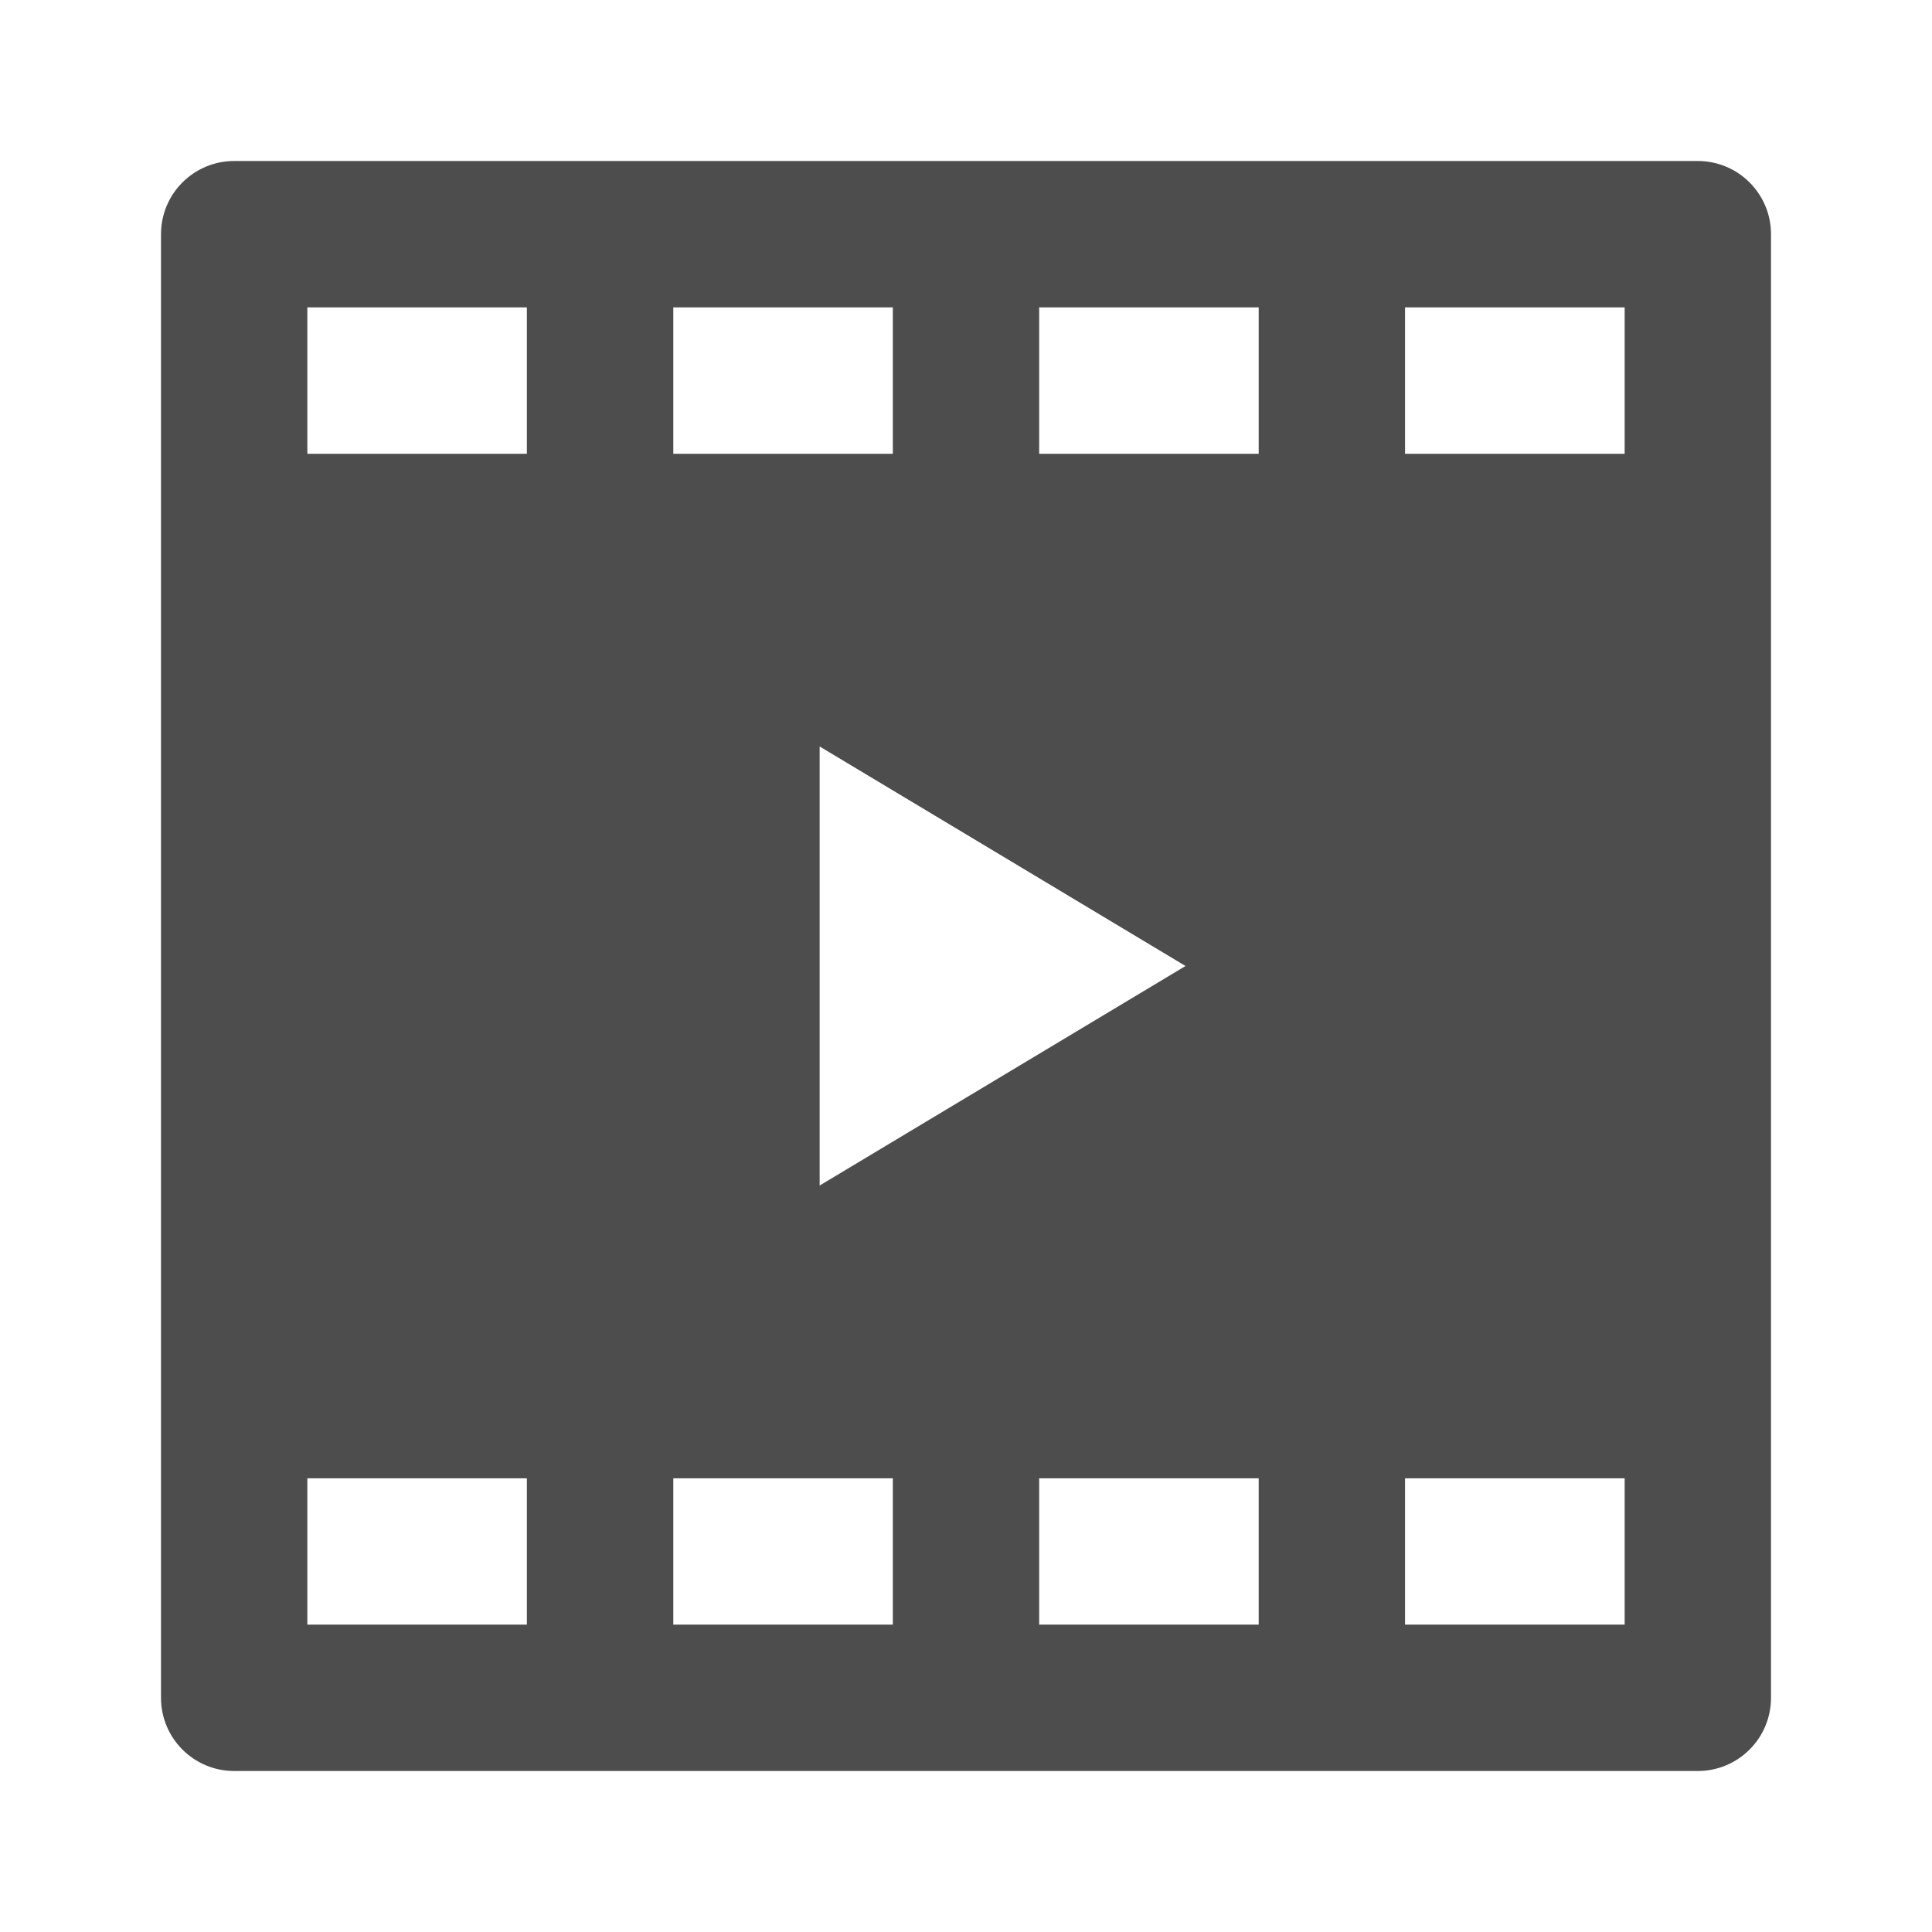 <svg width="24" height="24" viewBox="0 0 24 24" fill="none" xmlns="http://www.w3.org/2000/svg">
<path fill-rule="evenodd" clip-rule="evenodd" d="M2.909 2H21.091C21.593 2 22 2.407 22 2.909V21.091C22 21.593 21.593 22 21.091 22H2.909C2.407 22 2 21.593 2 21.091V2.909C2 2.407 2.407 2 2.909 2ZM11.091 3.818H8.364V5.637H11.091V3.818ZM14.727 12L10.182 14.727V9.273L14.727 12ZM3.818 20.182H6.545V18.364H3.818V20.182ZM6.545 5.637H3.818V3.818H6.545V5.637ZM8.364 20.182H11.091V18.364H8.364V20.182ZM15.636 20.182H12.909V18.364H15.636V20.182ZM12.909 5.637H15.636V3.818H12.909V5.637ZM20.182 20.182H17.454V18.364H20.182V20.182ZM17.454 5.637H20.182V3.818H17.454V5.637Z" fill="#4D4D4D"/>
</svg>
